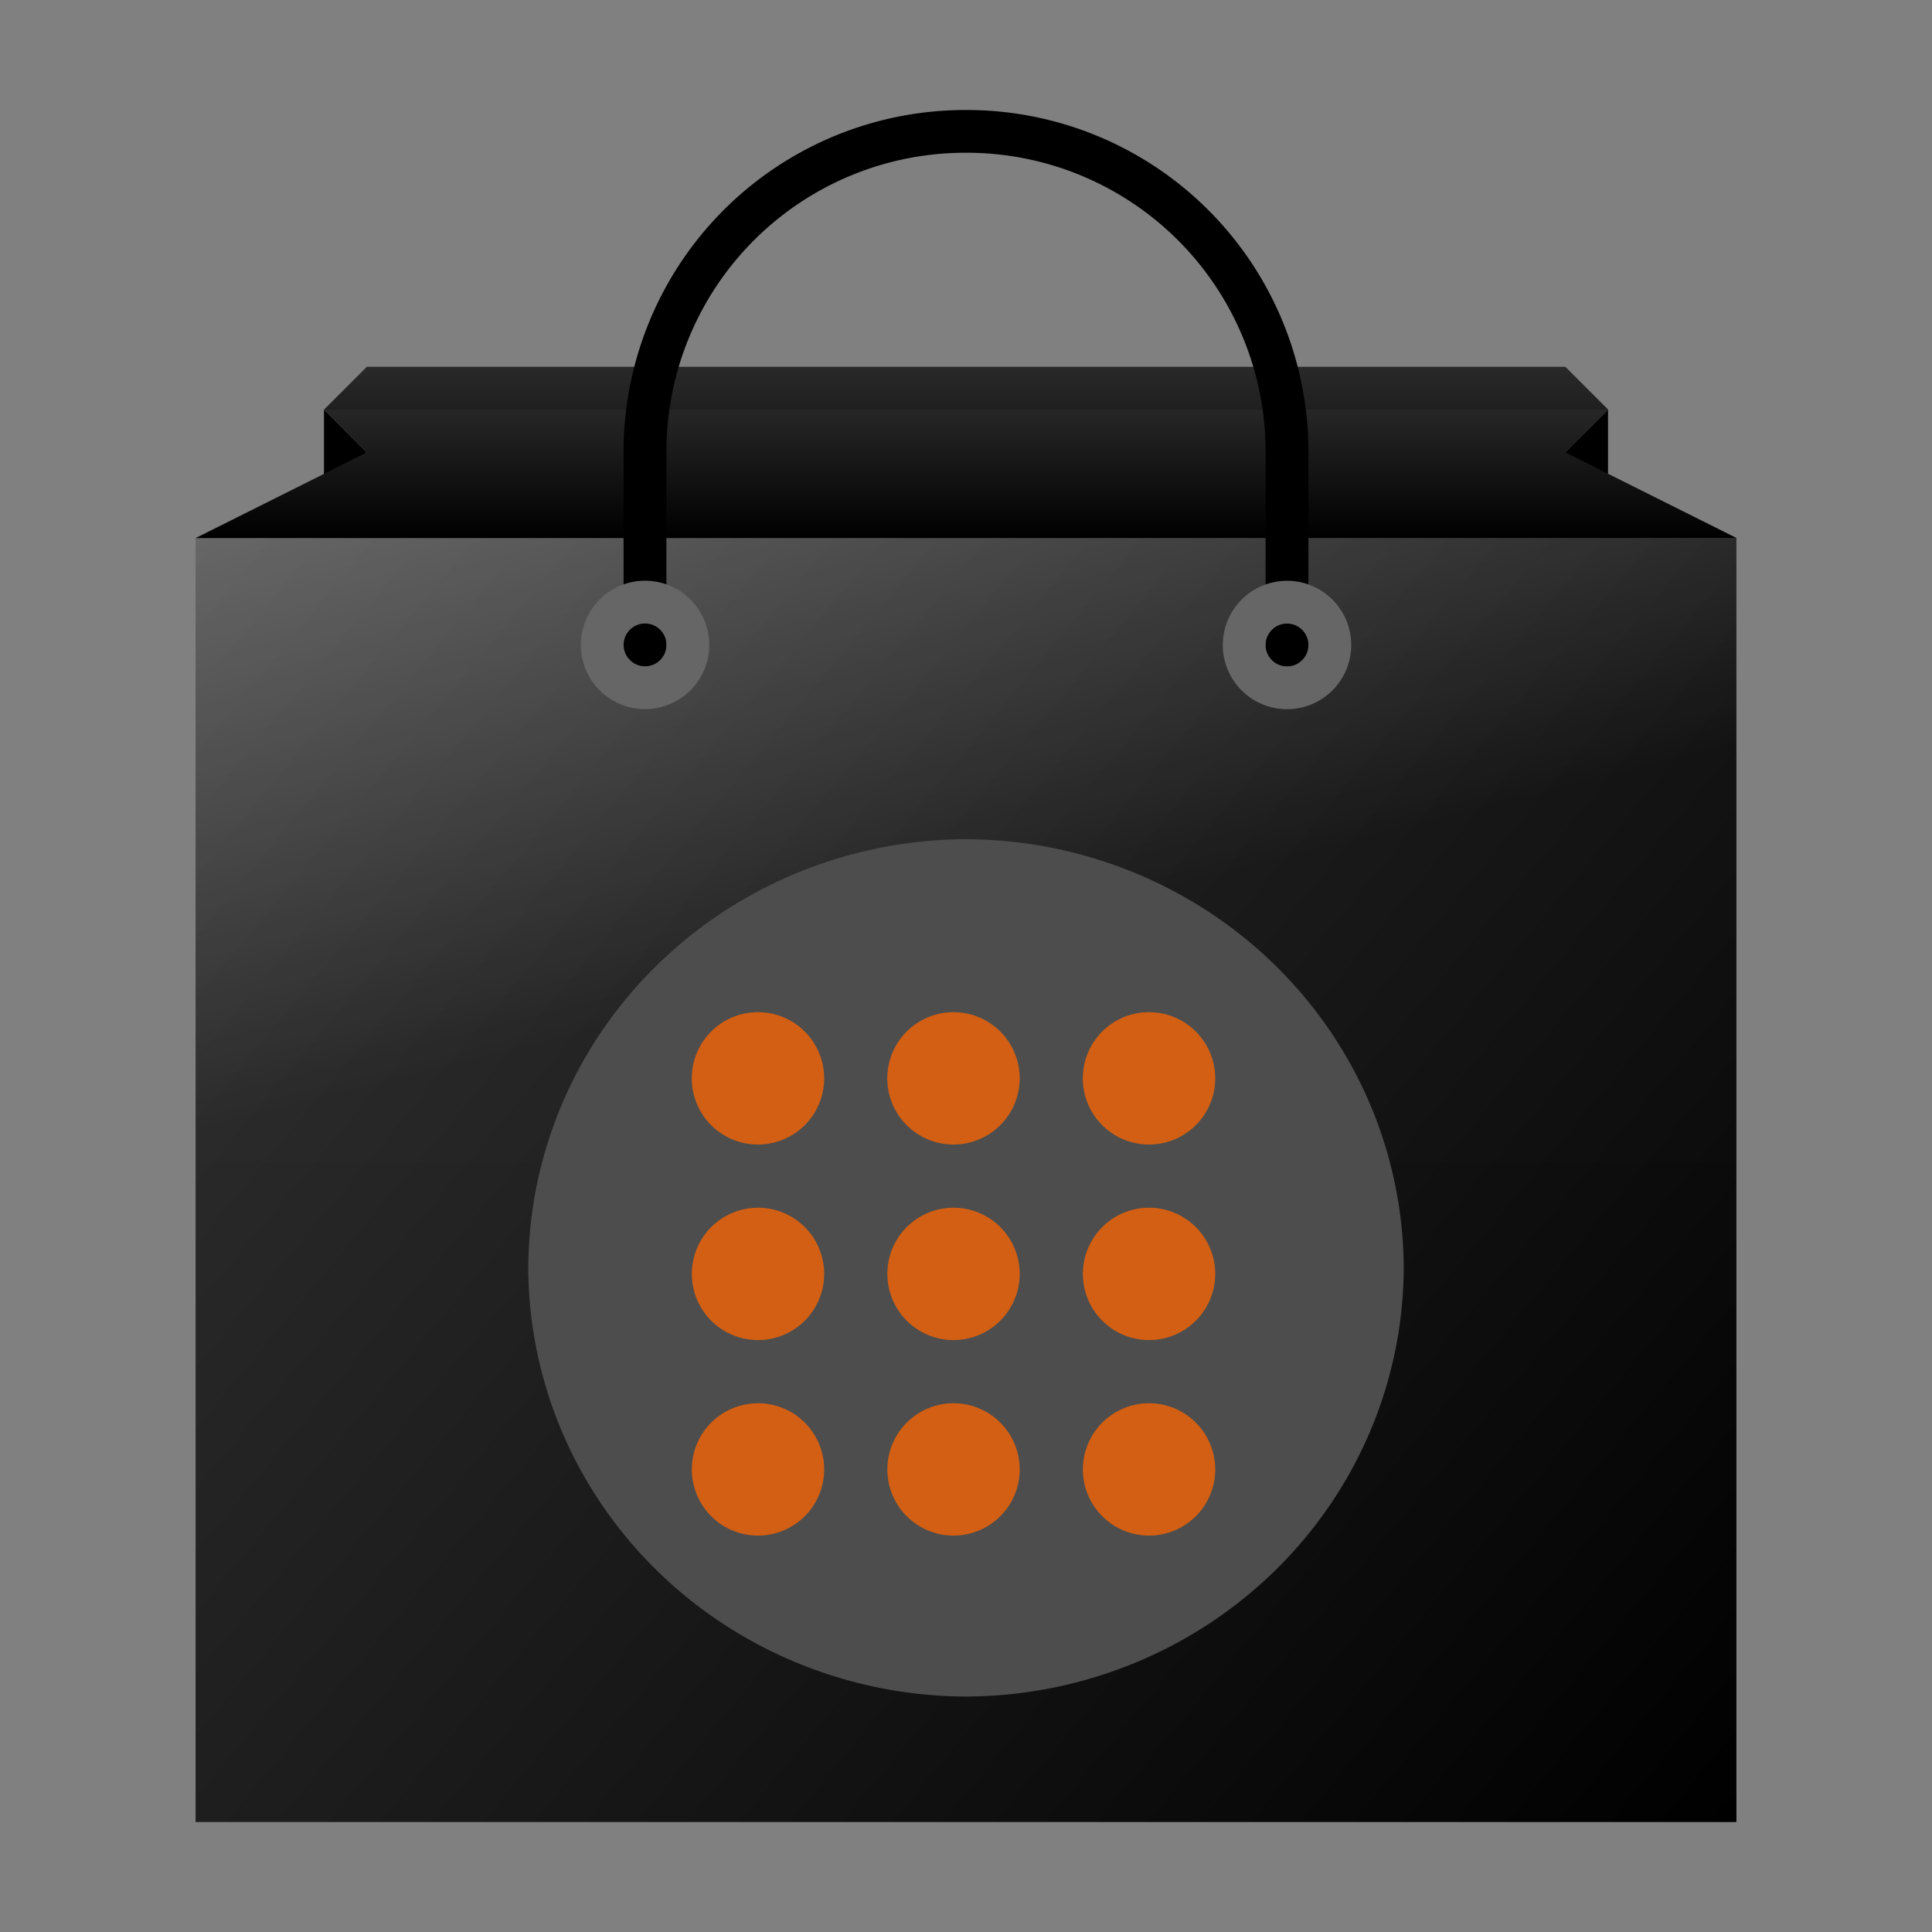 <svg xmlns="http://www.w3.org/2000/svg" xmlns:xlink="http://www.w3.org/1999/xlink" width="64" height="64"><rect width="100%" height="100%" fill="#808080" stroke="none"/><defs><linearGradient id="c"><stop offset="0" stop-color="#fff"/><stop offset="1" stop-color="#fff" stop-opacity=".016"/></linearGradient><path id="f" d="M10 10l-1 1 1 1-4 2h36l-4-2 1-1-1-1H24z" fill-rule="evenodd"/><linearGradient xlink:href="#a" id="g" x1="6" y1="10.055" x2="6" y2="14" gradientUnits="userSpaceOnUse"/><linearGradient id="a"><stop offset="0" stop-color="#333"/><stop offset="1"/></linearGradient><linearGradient xlink:href="#b" id="d" x1="-18" y1="44" x2="-54" y2="14" gradientUnits="userSpaceOnUse" gradientTransform="translate(83.042 -2.028) scale(1.418)"/><linearGradient id="b"><stop offset="0"/><stop offset="1" stop-color="#333"/></linearGradient><linearGradient xlink:href="#c" id="e" x1="6.479" y1="17.822" x2="11.127" y2="36.353" gradientUnits="userSpaceOnUse"/></defs><path d="M10.732 13.568v2.836l1.418-1.418zm42.536 0l-1.418 1.418 1.418 1.418z" fill-rule="evenodd"/><rect height="42.535" rx="0" y="17.822" x="6.479" width="51.042" fill="url(#d)"/><rect height="20.647" rx="0" y="17.822" x="6.479" width="51.042" fill="url(#e)" opacity=".253"/><use height="100%" width="100%" xlink:href="#f" transform="translate(-2.028 -2.028) scale(1.418)" fill="url(#g)"/><path d="M12.15 12.15l-1.418 1.418h42.536L51.85 12.15H32z" opacity=".2"/><path d="M20.657 22.075v-7.09A11.318 11.318 0 0 1 32 3.644a11.318 11.318 0 0 1 11.343 11.343v7.09h-1.418v-7.09A9.903 9.903 0 0 0 32 5.06a9.903 9.903 0 0 0-9.925 9.925v7.09z"/><path d="M21.368 19.237a2.127 2.127 0 0 1 2.127 2.126 2.127 2.127 0 0 1-2.127 2.127 2.127 2.127 0 0 1-2.127-2.127 2.127 2.127 0 0 1 2.127-2.126m0 1.417a.709.709 0 0 0-.709.71.709.709 0 0 0 .71.708.709.709 0 0 0 .708-.709.709.709 0 0 0-.709-.709m21.266-1.414a2.127 2.127 0 0 0-2.127 2.126 2.127 2.127 0 0 0 2.127 2.127 2.127 2.127 0 0 0 2.127-2.127 2.127 2.127 0 0 0-2.127-2.127m0 1.418a.709.709 0 0 1 .709.71.709.709 0 0 1-.71.708.709.709 0 0 1-.708-.709.709.709 0 0 1 .709-.709" fill="#666"/><path d="M31.95 27.8A14.549 14.25 0 0 1 46.5 42.05 14.549 14.25 0 0 1 32.05 56.2 14.549 14.25 0 0 1 17.5 42.05 14.549 14.25 0 0 1 32.05 27.8z" fill="#4d4d4d"/><path d="M25.573 33.58a2.192 2.192 0 1 0 0 4.284 2.192 2.192 0 0 0 0-4.285zm6.477 0a2.192 2.192 0 1 0 0 4.284 2.192 2.192 0 0 0 0-4.285zm6.477 0a2.192 2.192 0 1 0 0 4.284 2.192 2.192 0 0 0 0-4.285zm-12.954 6.477a2.192 2.192 0 1 0 0 4.285 2.192 2.192 0 0 0 0-4.285zm6.477 0a2.192 2.192 0 1 0 0 4.285 2.192 2.192 0 0 0 0-4.285zm6.477 0a2.192 2.192 0 1 0 0 4.285 2.192 2.192 0 0 0 0-4.285zm-12.954 6.477a2.192 2.192 0 1 0 0 4.285 2.192 2.192 0 0 0 0-4.285zm6.477 0a2.192 2.192 0 1 0 0 4.285 2.192 2.192 0 0 0 0-4.285zm6.477 0a2.192 2.192 0 1 0 0 4.285 2.192 2.192 0 0 0 0-4.285z" opacity=".75" fill="#f60"/></svg>